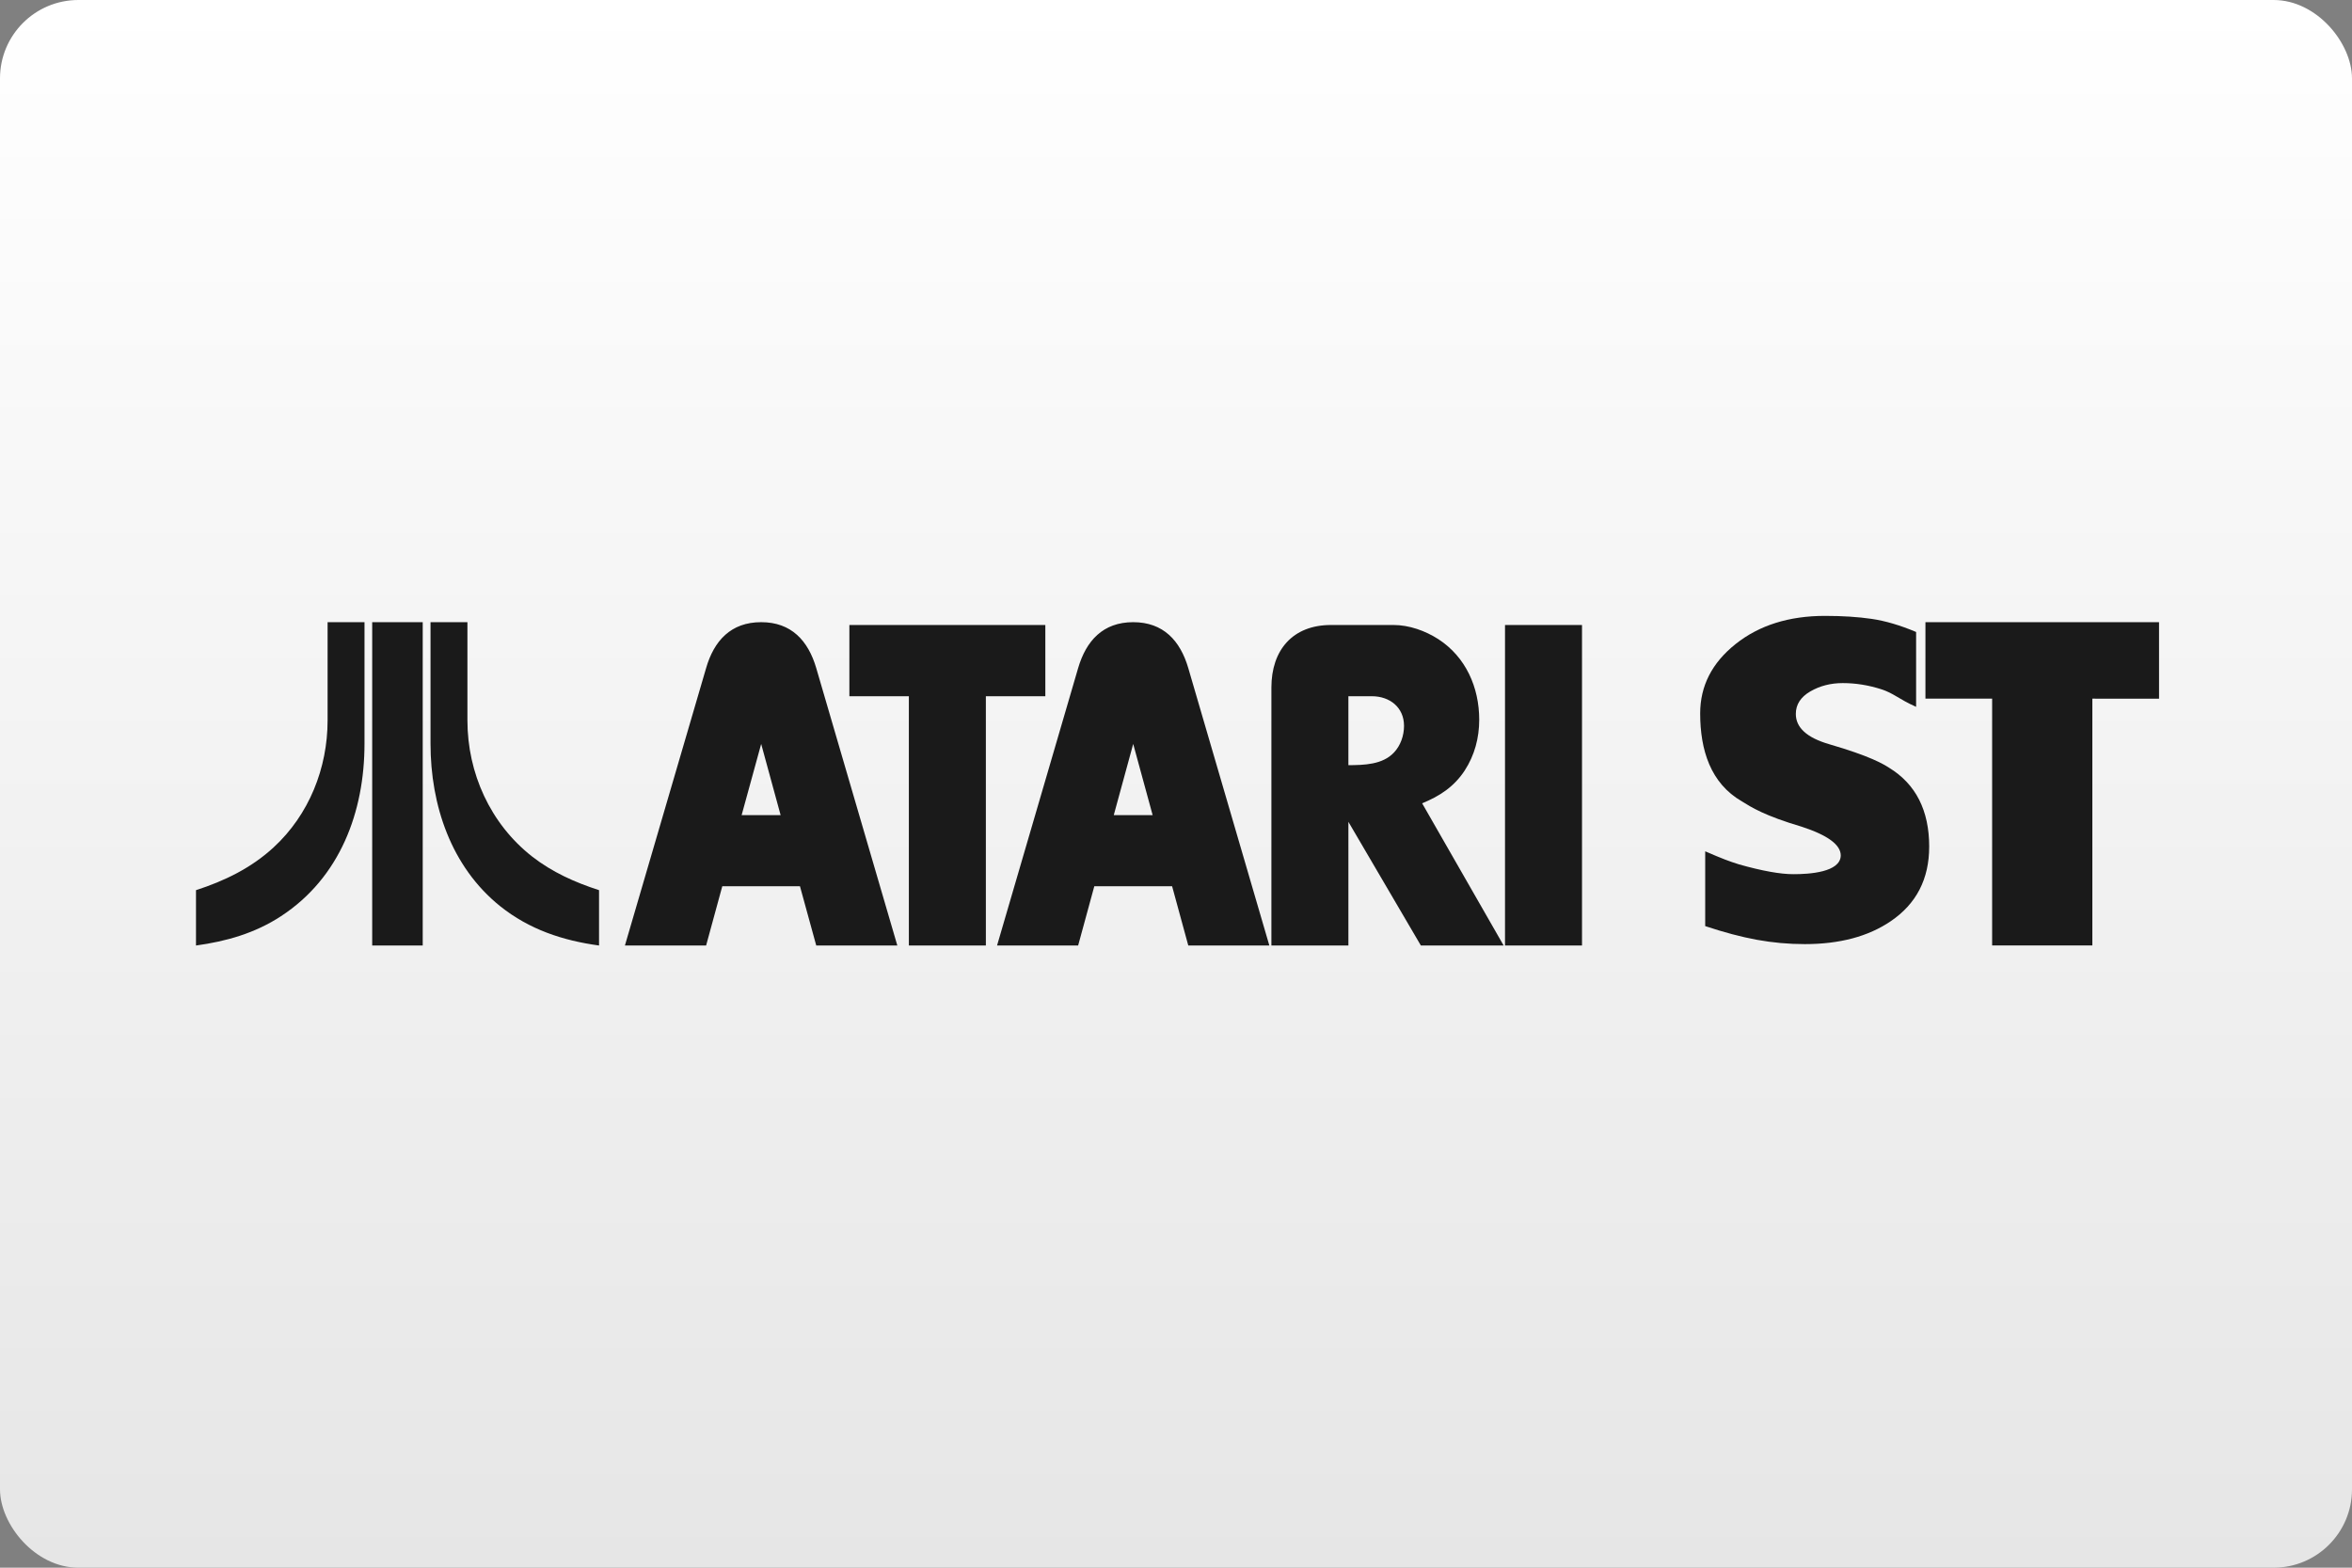 <?xml version="1.0" encoding="UTF-8"?>
<svg width="480" height="320" version="1.1" viewBox="0 0 480 320" xmlns="http://www.w3.org/2000/svg">
 <rect x="0" y="0" width="480" height="320" fill="#808080" stroke="none"/>
 <defs>
  <clipPath id="b">
   <path d="m659 4h86.871v120h-86.871z"/>
  </clipPath>
  <linearGradient id="a" x1="81.598" x2="81.598" y2="84.667" gradientTransform="scale(3.78)" gradientUnits="userSpaceOnUse">
   <stop stop-color="#fff" offset="0"/>
   <stop stop-color="#e6e6e6" offset="1"/>
  </linearGradient>
 </defs>
 <rect width="480" height="320" ry="16" fill="url(#a)" stroke-linecap="square" stroke-linejoin="round" stroke-width="2" style="paint-order:stroke fill markers"/>
 <path d="m393.71 172.83c0 6.59-2.613 11.661-7.849 15.211-4.584 3.117-10.43 4.674-17.53 4.674-3.321 0-6.588-0.296-9.8-0.885-3.214-0.59-6.721-1.524-10.531-2.793v-15.264c3.665 1.581 4.83 2.015 6.938 2.68 4.701 1.323 8.379 1.987 11.037 1.987 3.222 0.011 9.628-0.377 9.688-3.816 0-2.178-2.65-4.133-7.951-5.868-7.615-2.251-10.303-3.979-12.242-5.188-6.364-3.674-8.496-10.453-8.496-17.94 0-5.606 2.408-10.327 7.223-14.16 4.815-3.836 10.902-5.752 18.266-5.752 3.552 0 6.73 0.206 9.519 0.613 2.793 0.412 5.812 1.301 9.06 2.673v15.279c-3.57-1.58-4.566-2.783-7.169-3.608-2.594-0.825-5.192-1.239-7.797-1.239-2.468 0-4.682 0.57-6.642 1.711-1.96 1.143-2.939 2.671-2.939 4.588 0 2.793 2.262 4.851 6.794 6.172 8.322 2.418 11.009 4.022 12.231 4.806 5.461 3.338 8.192 8.713 8.192 16.12" fill="#1a1a1a" stroke-width=".549"/>
 <g transform="matrix(.552 0 0 .552 28.903 124.6)" clip-path="url(#b)" fill="#1a1a1a">
  <path d="m745.87 32.637-24.66-0.008v91.262h-37.051v-91.262h-24.656v-28.289h86.363l4e-3 28.297" fill="#1a1a1a"/>
 </g>
 <style type="text/css">.st0{fill:#FC0C18;}
	.st1{fill:#FC0C18;}</style>
 <path d="m66.856 127v20.044c0 9.752-3.791 19.28-11.032 25.938-4.55 4.193-9.996 6.836-15.825 8.72v11.299c6.21-0.852 12.039-2.513 17.352-5.988 12.039-7.869 17.037-21.295 17.037-35.218v-24.794zm9.103 0v66.002h10.311v-66.002zm11.902 0v24.794c0 12.532 4.192 25.131 14.214 33.18 5.941 4.752 12.78 7.017 20.179 8.026v-11.299c-4.932-1.592-9.573-3.676-13.676-6.881-8.519-6.681-13.184-17.037-13.184-27.776v-20.044zm67.483 0c-6.184 0-9.623 3.786-11.238 9.37l-16.571 56.628h16.571l3.299-12.093h15.854l3.321 12.093h16.548l-16.548-56.628c-1.638-5.585-5.075-9.37-11.237-9.37zm75.923 0c-6.161 0-9.6 3.786-11.238 9.37l-16.548 56.628h16.548l3.299-12.093h15.879l3.299 12.093h16.544l-16.544-56.628c-1.638-5.585-5.078-9.37-11.24-9.37zm-57.925 0.575v14.542h12.14v50.884h15.715v-50.884h12.137v-14.542zm98.287 0c-7.823 0-12.16 5.127-12.16 12.765v52.66h15.715v-25.246l14.79 25.246h16.893l-16.635-29.03c3.577-1.454 6.504-3.37 8.674-6.669 2.031-3.116 2.977-6.67 2.977-10.386 0-6.577-2.72-12.807-8.351-16.453-2.654-1.708-5.954-2.887-9.139-2.887zm35.517 0v65.423h15.713v-65.423zm-31.963 14.542h4.8c3.622 0 6.553 2.261 6.553 6.045 0 1.962-0.693 4.015-2.055 5.446-2.331 2.492-6.137 2.561-9.298 2.584zm-119.84 9.737 3.969 14.537h-7.96zm75.923 0 3.969 14.537h-7.937z" fill="#1a1a1a" fill-rule="evenodd" stroke-width="3.78"/>
</svg>
